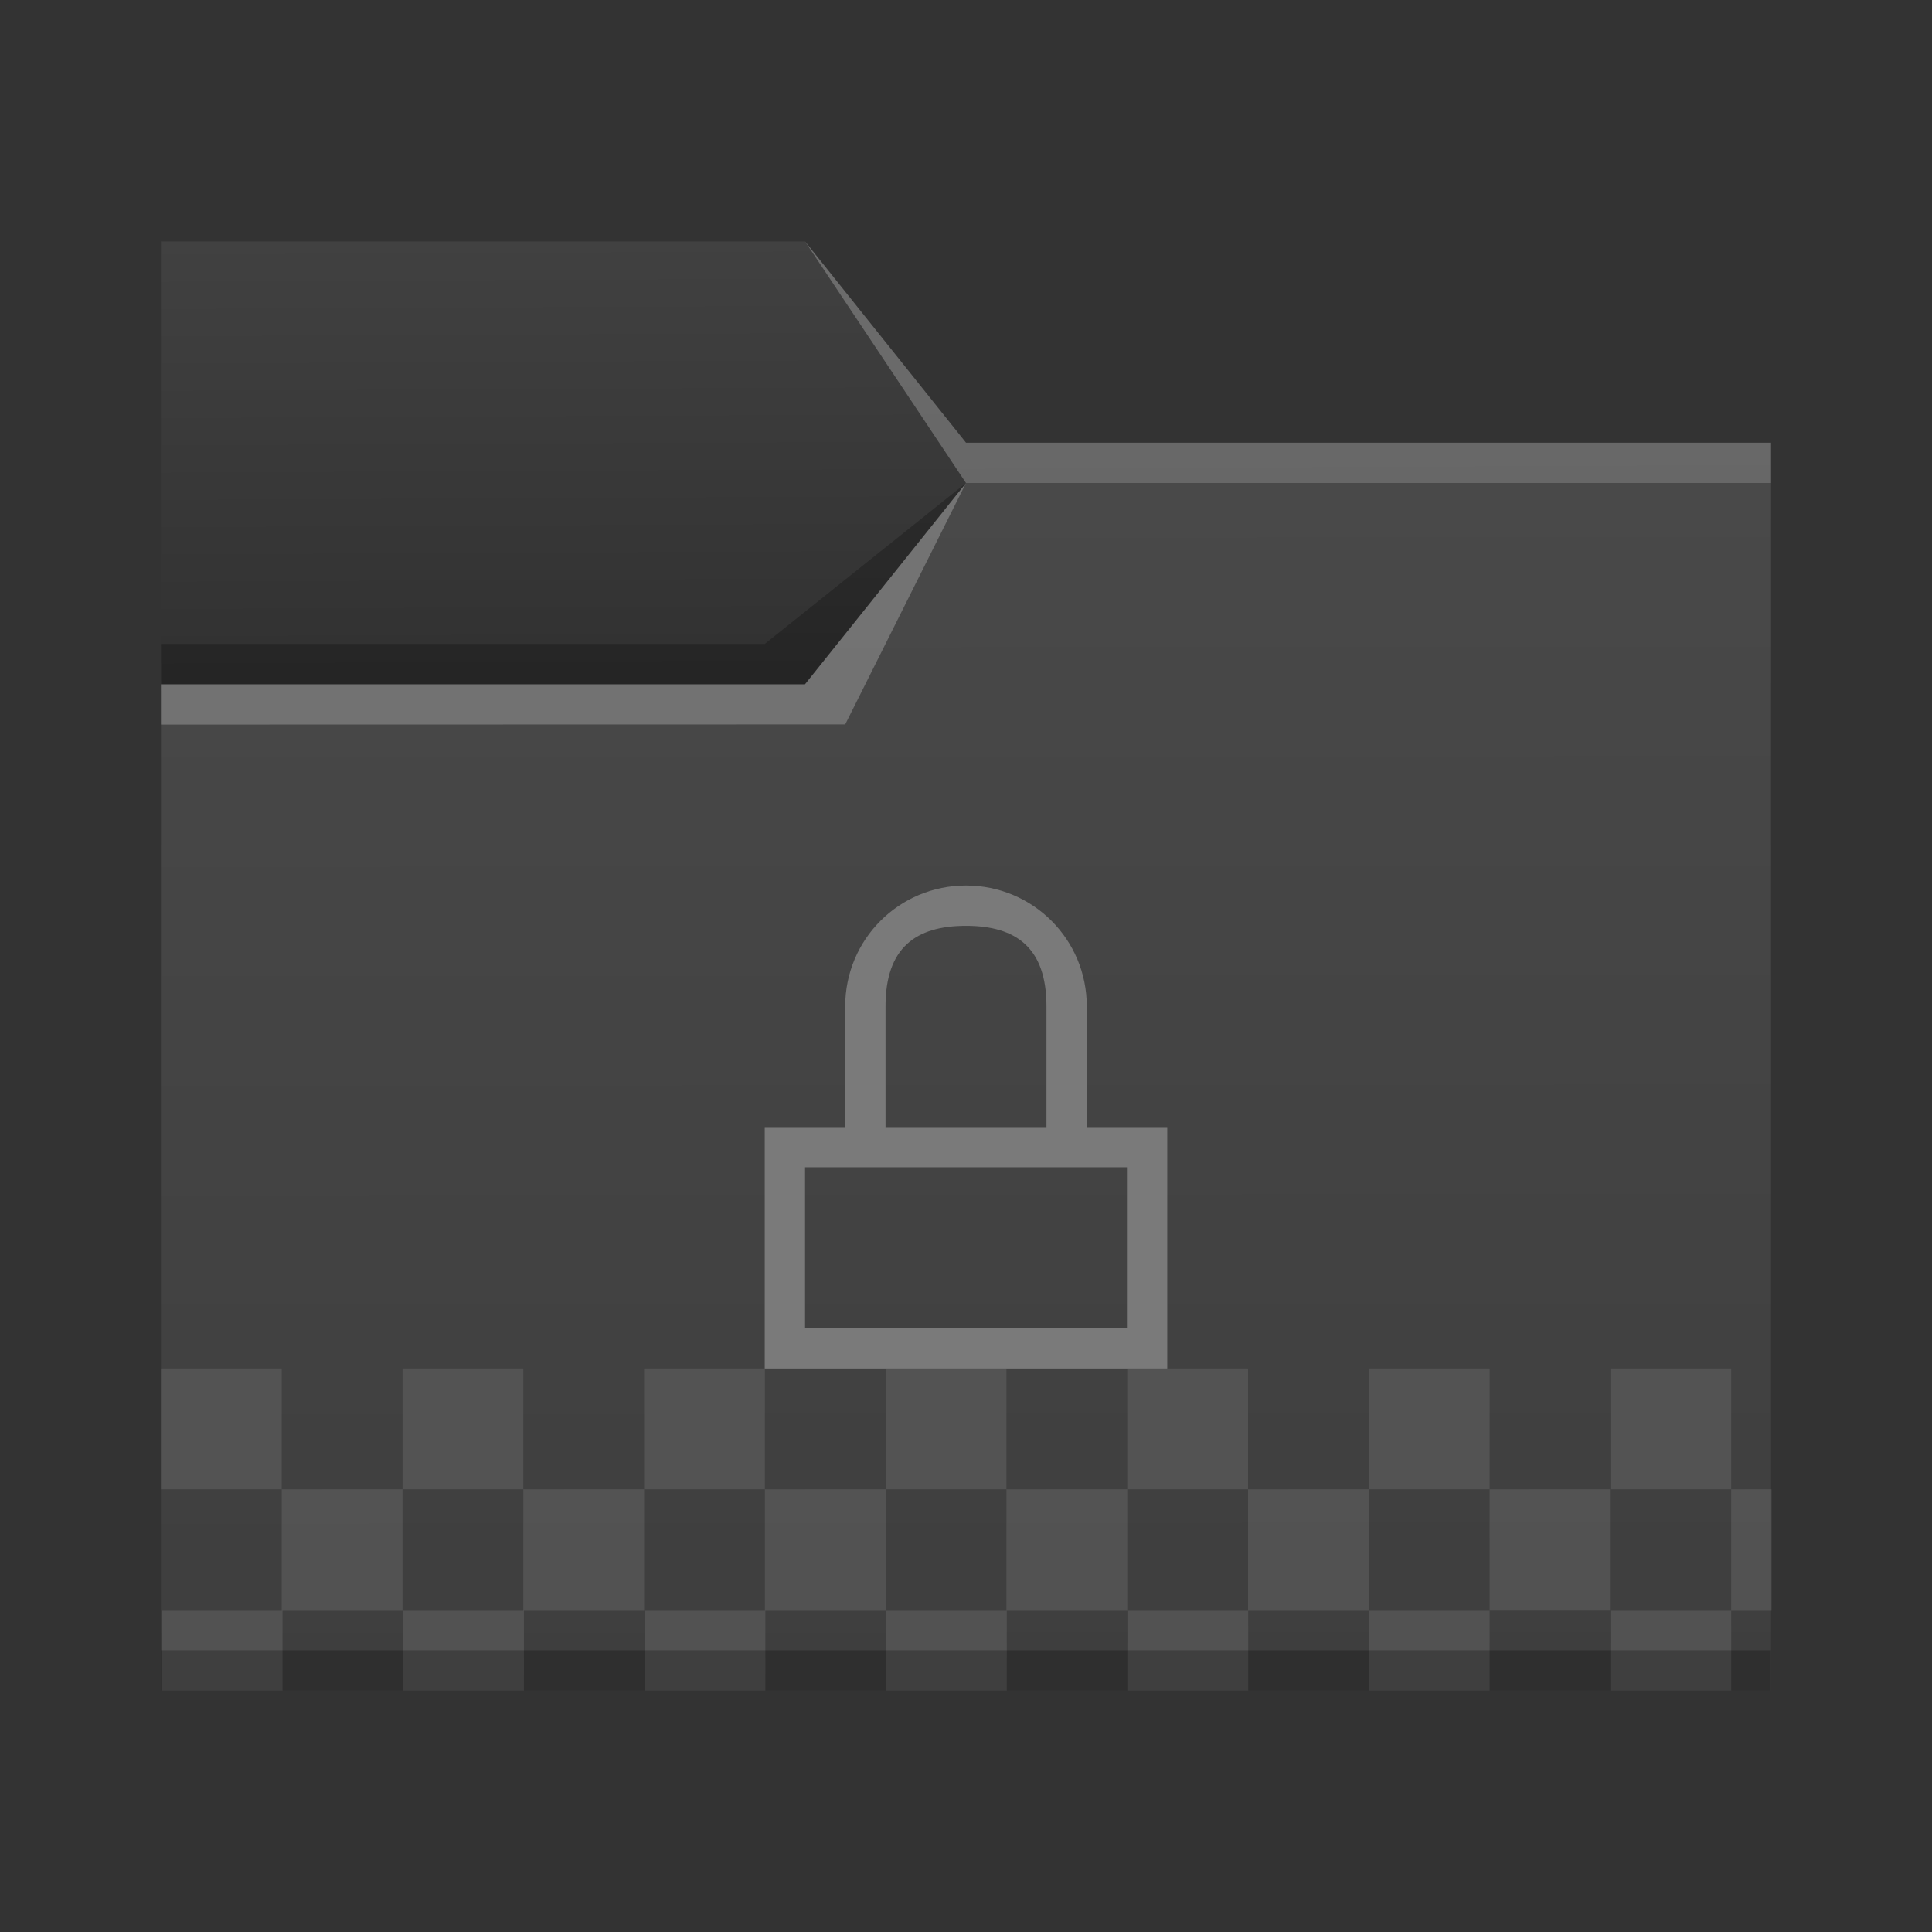 <?xml version="1.0" encoding="UTF-8" standalone="no"?>
<!-- Created with Inkscape (http://www.inkscape.org/) -->

<svg
   width="48"
   height="48"
   viewBox="0 0 12.7 12.7"
   version="1.1"
   id="svg5"
   inkscape:version="1.1.1 (3bf5ae0d25, 2021-09-20)"
   sodipodi:docname="folder-encrypted.svg"
   xmlns:inkscape="http://www.inkscape.org/namespaces/inkscape"
   xmlns:sodipodi="http://sodipodi.sourceforge.net/DTD/sodipodi-0.dtd"
   xmlns:xlink="http://www.w3.org/1999/xlink"
   xmlns="http://www.w3.org/2000/svg"
   xmlns:svg="http://www.w3.org/2000/svg">
  <rect x="0" y="0" width="12.7" height="12.7" fill="#333333" stroke="none"/>
  <sodipodi:namedview
     id="namedview7"
     pagecolor="#ffffff"
     bordercolor="#666666"
     borderopacity="1.0"
     inkscape:pageshadow="2"
     inkscape:pageopacity="0.0"
     inkscape:pagecheckerboard="false"
     inkscape:document-units="px"
     showgrid="false"
     units="px"
     height="48px"
     borderlayer="false"
     inkscape:zoom="8.3854167"
     inkscape:cx="10.136646"
     inkscape:cy="35.836025"
     inkscape:window-width="1920"
     inkscape:window-height="1007"
     inkscape:window-x="0"
     inkscape:window-y="0"
     inkscape:window-maximized="1"
     inkscape:current-layer="svg5" />
  <defs
     id="defs2">
    <linearGradient
       inkscape:collect="always"
       id="linearGradient6505">
      <stop
         style="stop-color:#2d2d2d;stop-opacity:1"
         offset="0"
         id="stop6501" />
      <stop
         style="stop-color:#414141;stop-opacity:1"
         offset="1"
         id="stop6503" />
    </linearGradient>
    <linearGradient
       inkscape:collect="always"
       id="linearGradient6033">
      <stop
         style="stop-color:#3e3e3e;stop-opacity:1"
         offset="0"
         id="stop6029" />
      <stop
         style="stop-color:#494949;stop-opacity:1"
         offset="1"
         id="stop6031" />
    </linearGradient>
    <linearGradient
       inkscape:collect="always"
       xlink:href="#linearGradient6033"
       id="linearGradient6035"
       x1="8.779"
       y1="11.09"
       x2="8.772"
       y2="3.172"
       gradientUnits="userSpaceOnUse" />
    <linearGradient
       inkscape:collect="always"
       xlink:href="#linearGradient6505"
       id="linearGradient6507"
       x1="3.297"
       y1="5.158"
       x2="3.28"
       y2="1.572"
       gradientUnits="userSpaceOnUse" />
  </defs>
  <path
     id="rect846-3"
     style="fill:url(#linearGradient6507);fill-opacity:1;stroke-width:0.296"
     d="M 1.058,1.587 H 5.292 L 6.35,2.91 l 5.292,10e-8 V 5.556 H 1.058 Z"
     sodipodi:nodetypes="ccccccc" />
  <path
     id="rect846"
     style="fill:url(#linearGradient6035);fill-opacity:1;stroke-width:0.48"
     d="M 1.058,4.498 H 5.292 L 6.35,3.175 h 5.292 v 7.938 H 1.058 Z"
     sodipodi:nodetypes="ccccccc" />
  <path
     id="rect870"
     style="fill:#ffffff;fill-opacity:0.235;stroke-width:0.118"
     d="M 5.292,1.587 6.35,2.91 l 5.292,10e-8 V 3.175 H 6.35 Z"
     sodipodi:nodetypes="cccccc" />
  <path
     id="rect2728"
     style="fill:#ffffff;fill-opacity:0.235;stroke-width:0.265"
     d="m 1.058,4.498 4.233,-5e-7 L 6.35,3.175 5.556,4.762 1.058,4.763 Z"
     sodipodi:nodetypes="cccccc" />
  <path
     id="rect3586"
     style="fill:#000000;fill-opacity:0.235;stroke-width:0.265"
     d="m 1.058,4.233 3.969,-4e-7 L 6.35,3.175 5.292,4.498 l -4.233,5e-7 z"
     sodipodi:nodetypes="cccccc" />
  <path
     id="rect914"
     style="fill:#5f5f5f;stroke-width:0.265;opacity:0.6;fill-opacity:1"
     d="m 1.058,8.996 v 0.794 h 0.794 v -0.794 z m 0.794,0.794 v 0.794 h 0.794 V 9.79 Z m 0.794,0 h 0.794 v -0.794 h -0.794 z m 0.794,0 v 0.794 h 0.794 V 9.79 Z m 0.794,0 h 0.794 v -0.794 h -0.794 z m 0.794,0 v 0.794 h 0.794 V 9.79 Z m 0.794,0 h 0.794 v -0.794 h -0.794 z m 0.794,0 v 0.794 h 0.794 V 9.79 Z m 0.794,0 h 0.794 v -0.794 h -0.794 z m 0.794,0 v 0.794 h 0.794 V 9.79 Z m 0.794,0 h 0.794 v -0.794 h -0.794 z m 0.794,0 V 10.583 H 10.583 V 9.79 Z m 0.794,0 h 0.794 v -0.794 h -0.794 z m 0.794,0 v 0.794 h 0.265 V 9.79 Z m 0,0.794 h -0.794 V 11.113 h 0.794 z m -1.588,0 h -0.794 V 11.113 h 0.794 z m -1.587,0 h -0.794 V 11.113 h 0.794 z m -1.587,0 h -0.794 V 11.113 h 0.794 z m -1.587,0 h -0.794 V 11.113 h 0.794 z m -1.587,0 h -0.794 V 11.113 h 0.794 z m -1.587,0 h -0.794 V 11.113 h 0.794 z" />
  <rect
     style="fill:#000000;fill-opacity:0.235;stroke-width:0.148"
     id="rect5839"
     width="10.583"
     height="0.265"
     x="1.058"
     y="10.848" />
  <path
     d="m 6.35,5.821 c -0.44,0 -0.794,0.354 -0.794,0.794 v 0.794 H 5.027 v 1.587 h 2.646 v -1.587 H 7.144 v -0.794 c 0,-0.44 -0.354,-0.794 -0.794,-0.794 z m 0,0.265 c 0.33,0 0.529,0.144 0.529,0.529 v 0.794 H 5.821 v -0.794 c 0,-0.385 0.199,-0.529 0.529,-0.529 z M 5.292,7.673 H 7.408 V 8.731 H 5.292 Z"
     id="path23"
     style="stroke-width:0.265;fill:#7a7a7a;fill-opacity:1" />
</svg>
